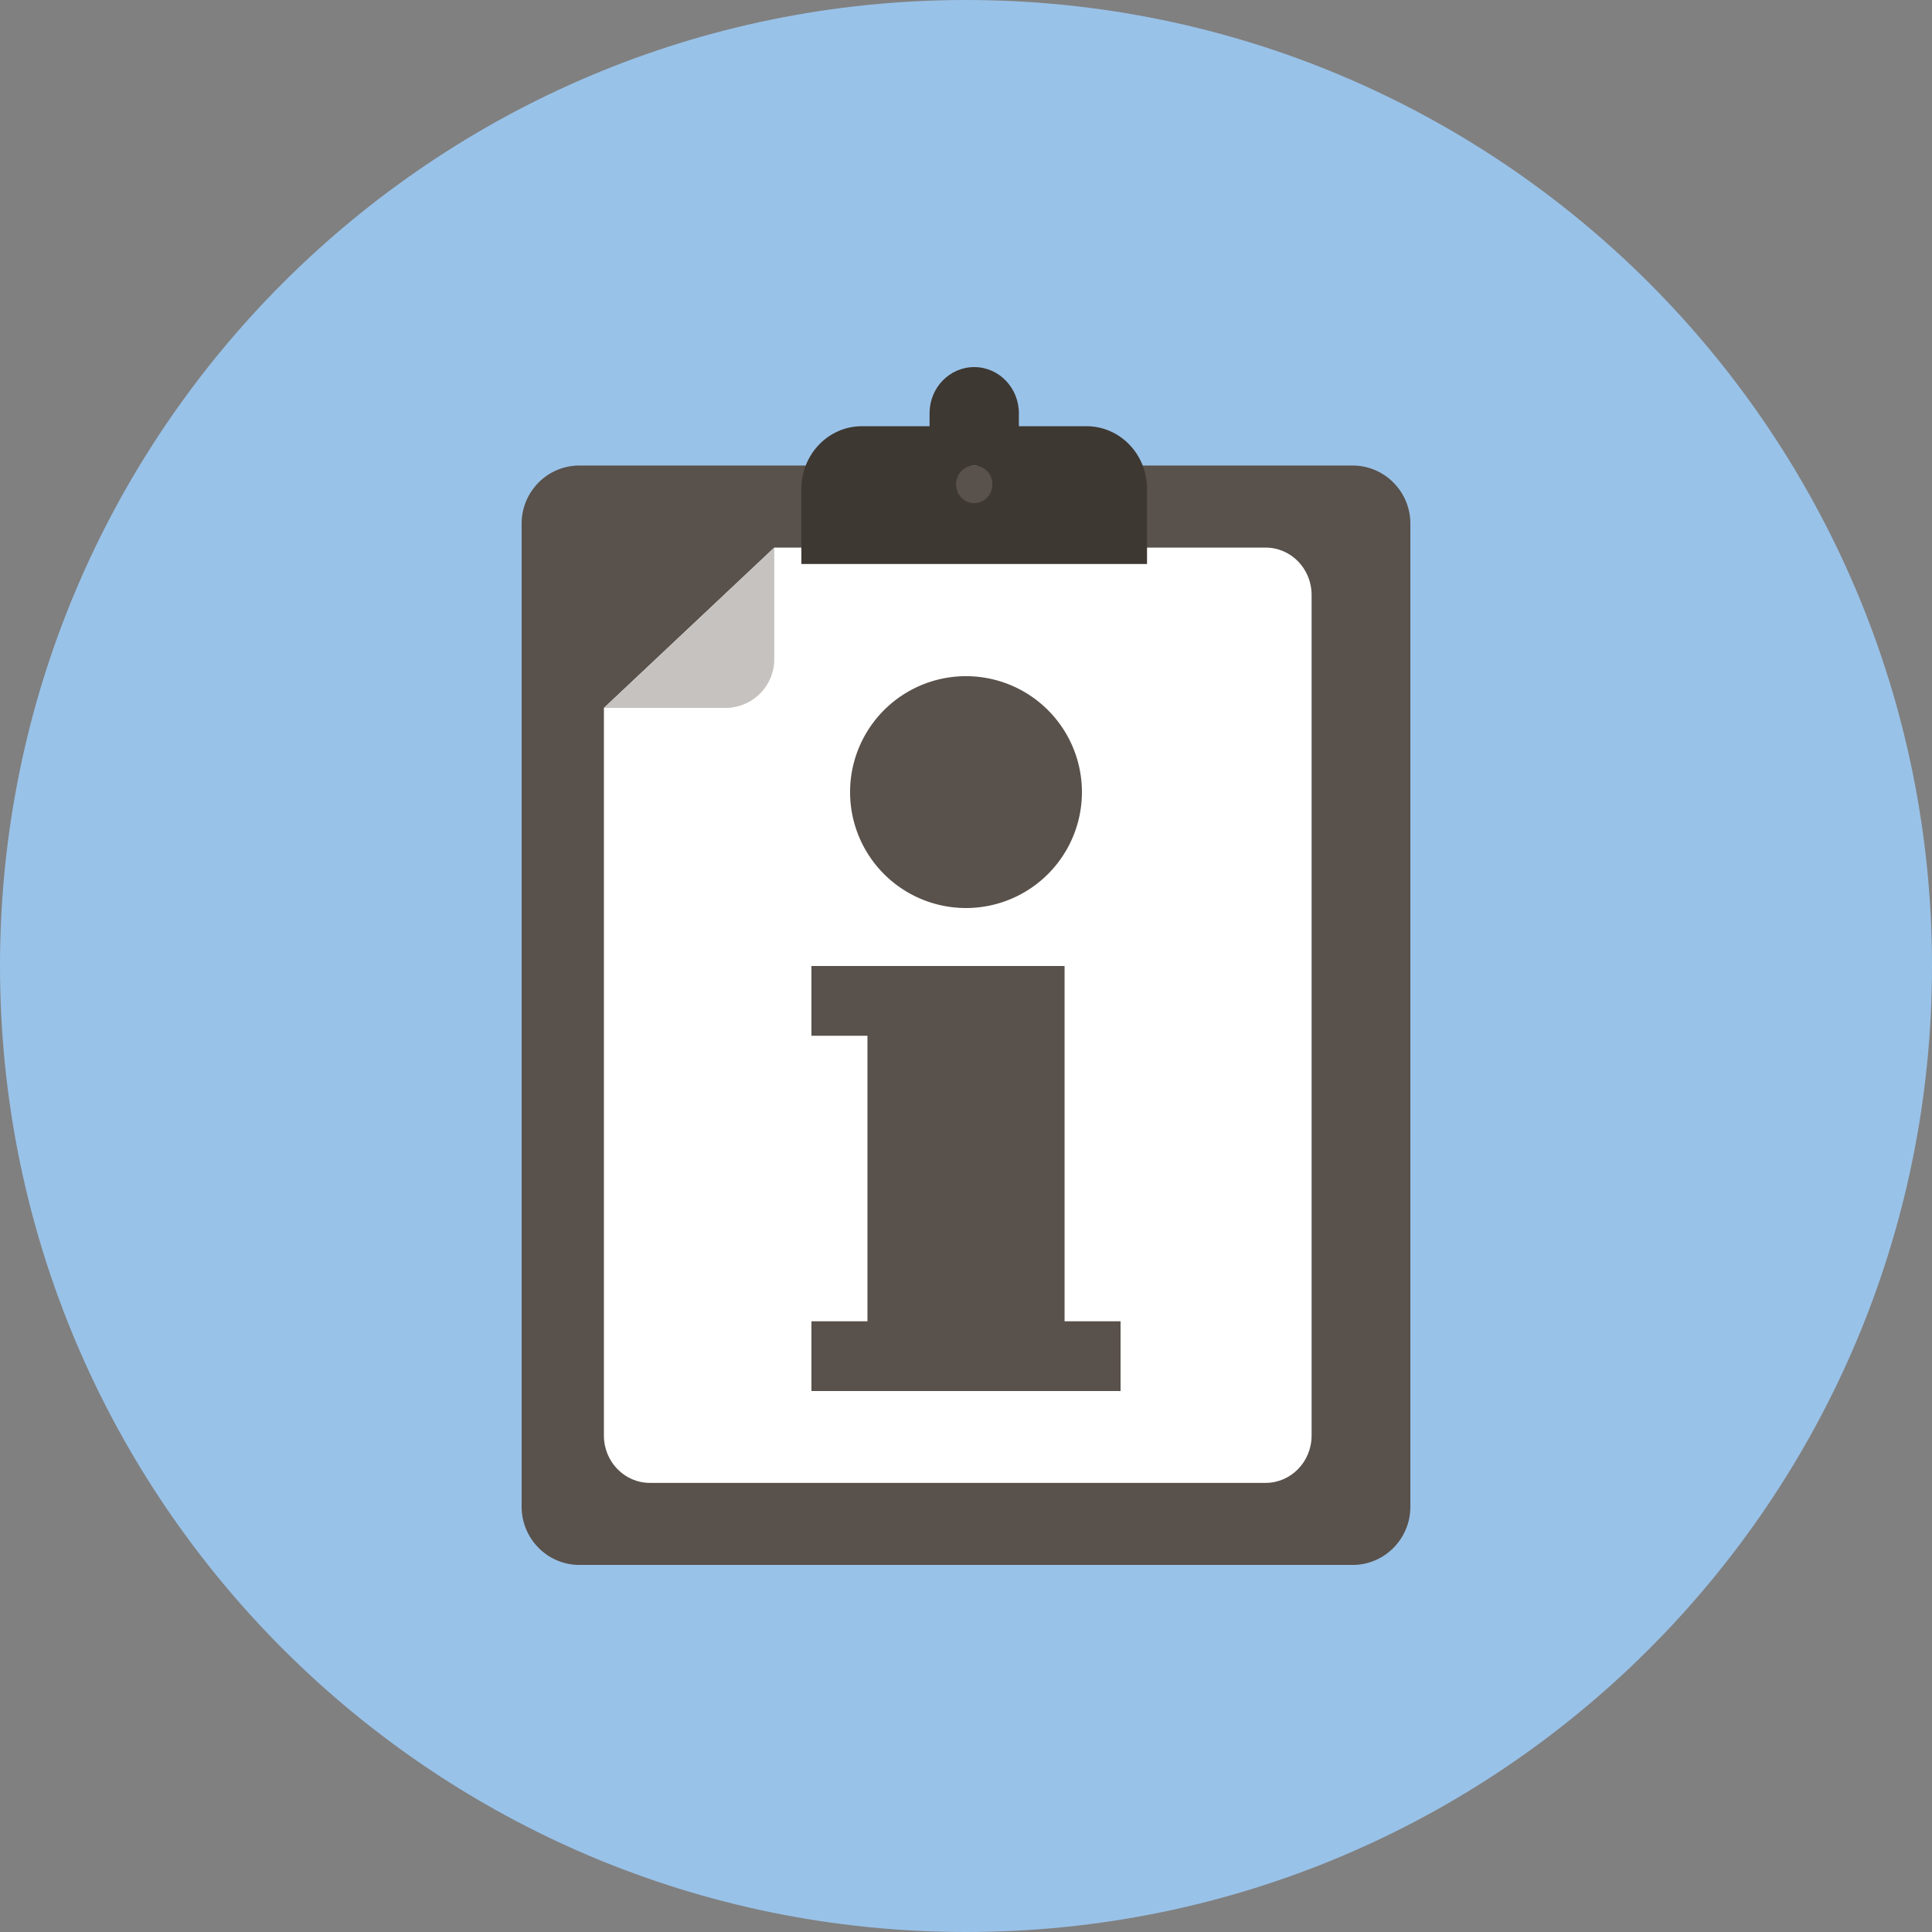 <svg width="100" height="100" viewBox="0 0 100 100" fill="none" xmlns="http://www.w3.org/2000/svg"><rect x="0" y="0" width="100" height="100" fill="#808080" stroke="none"/><path fill-rule="evenodd" clip-rule="evenodd" d="M50 100c27.614 0 50-22.386 50-50S77.614 0 50 0 0 22.386 0 50s22.386 50 50 50z" fill="#99C2E8"/><path fill-rule="evenodd" clip-rule="evenodd" d="M70.01 24.096H29.988c-1.651 0-2.988 1.348-2.988 3.013v50.879a3.023 3.023 0 001.09 2.323 2.959 2.959 0 001.898.69H70.01c1.652 0 2.99-1.35 2.99-3.013v-50.88c0-1.664-1.338-3.012-2.99-3.012z" fill="#59514B"/><path fill-rule="evenodd" clip-rule="evenodd" d="M31.258 36.642v37.665c0 1.351 1.065 2.447 2.38 2.447h31.87c1.314 0 2.38-1.096 2.38-2.447V30.79c0-1.351-1.066-2.447-2.38-2.447H40.076l-8.818 8.3z" fill="#fff"/><path fill-rule="evenodd" clip-rule="evenodd" d="M40.076 28.343v5.78a2.526 2.526 0 01-2.534 2.519h-6.284l8.818-8.3z" fill="#C6C2BF"/><path fill-rule="evenodd" clip-rule="evenodd" d="M50.426 26.043c-.52 0-.942-.434-.942-.973 0-.538.422-.975.942-.975.518 0 .941.437.941.975 0 .539-.423.973-.94.973zm5.815-3.982h-3.504v-.67c0-1.32-1.036-2.391-2.31-2.391-1.28 0-2.313 1.07-2.313 2.391v.67H44.61c-1.727 0-3.13 1.45-3.13 3.237v3.894h17.89v-3.894c0-1.787-1.402-3.237-3.129-3.237z" fill="#3E3832"/><path fill-rule="evenodd" clip-rule="evenodd" d="M55.102 68.39V50H42v3.61h2.899v14.78H42V72h16v-3.61h-2.898zM50 46.999a6 6 0 100-12 6 6 0 000 12z" fill="#59514B"/></svg>